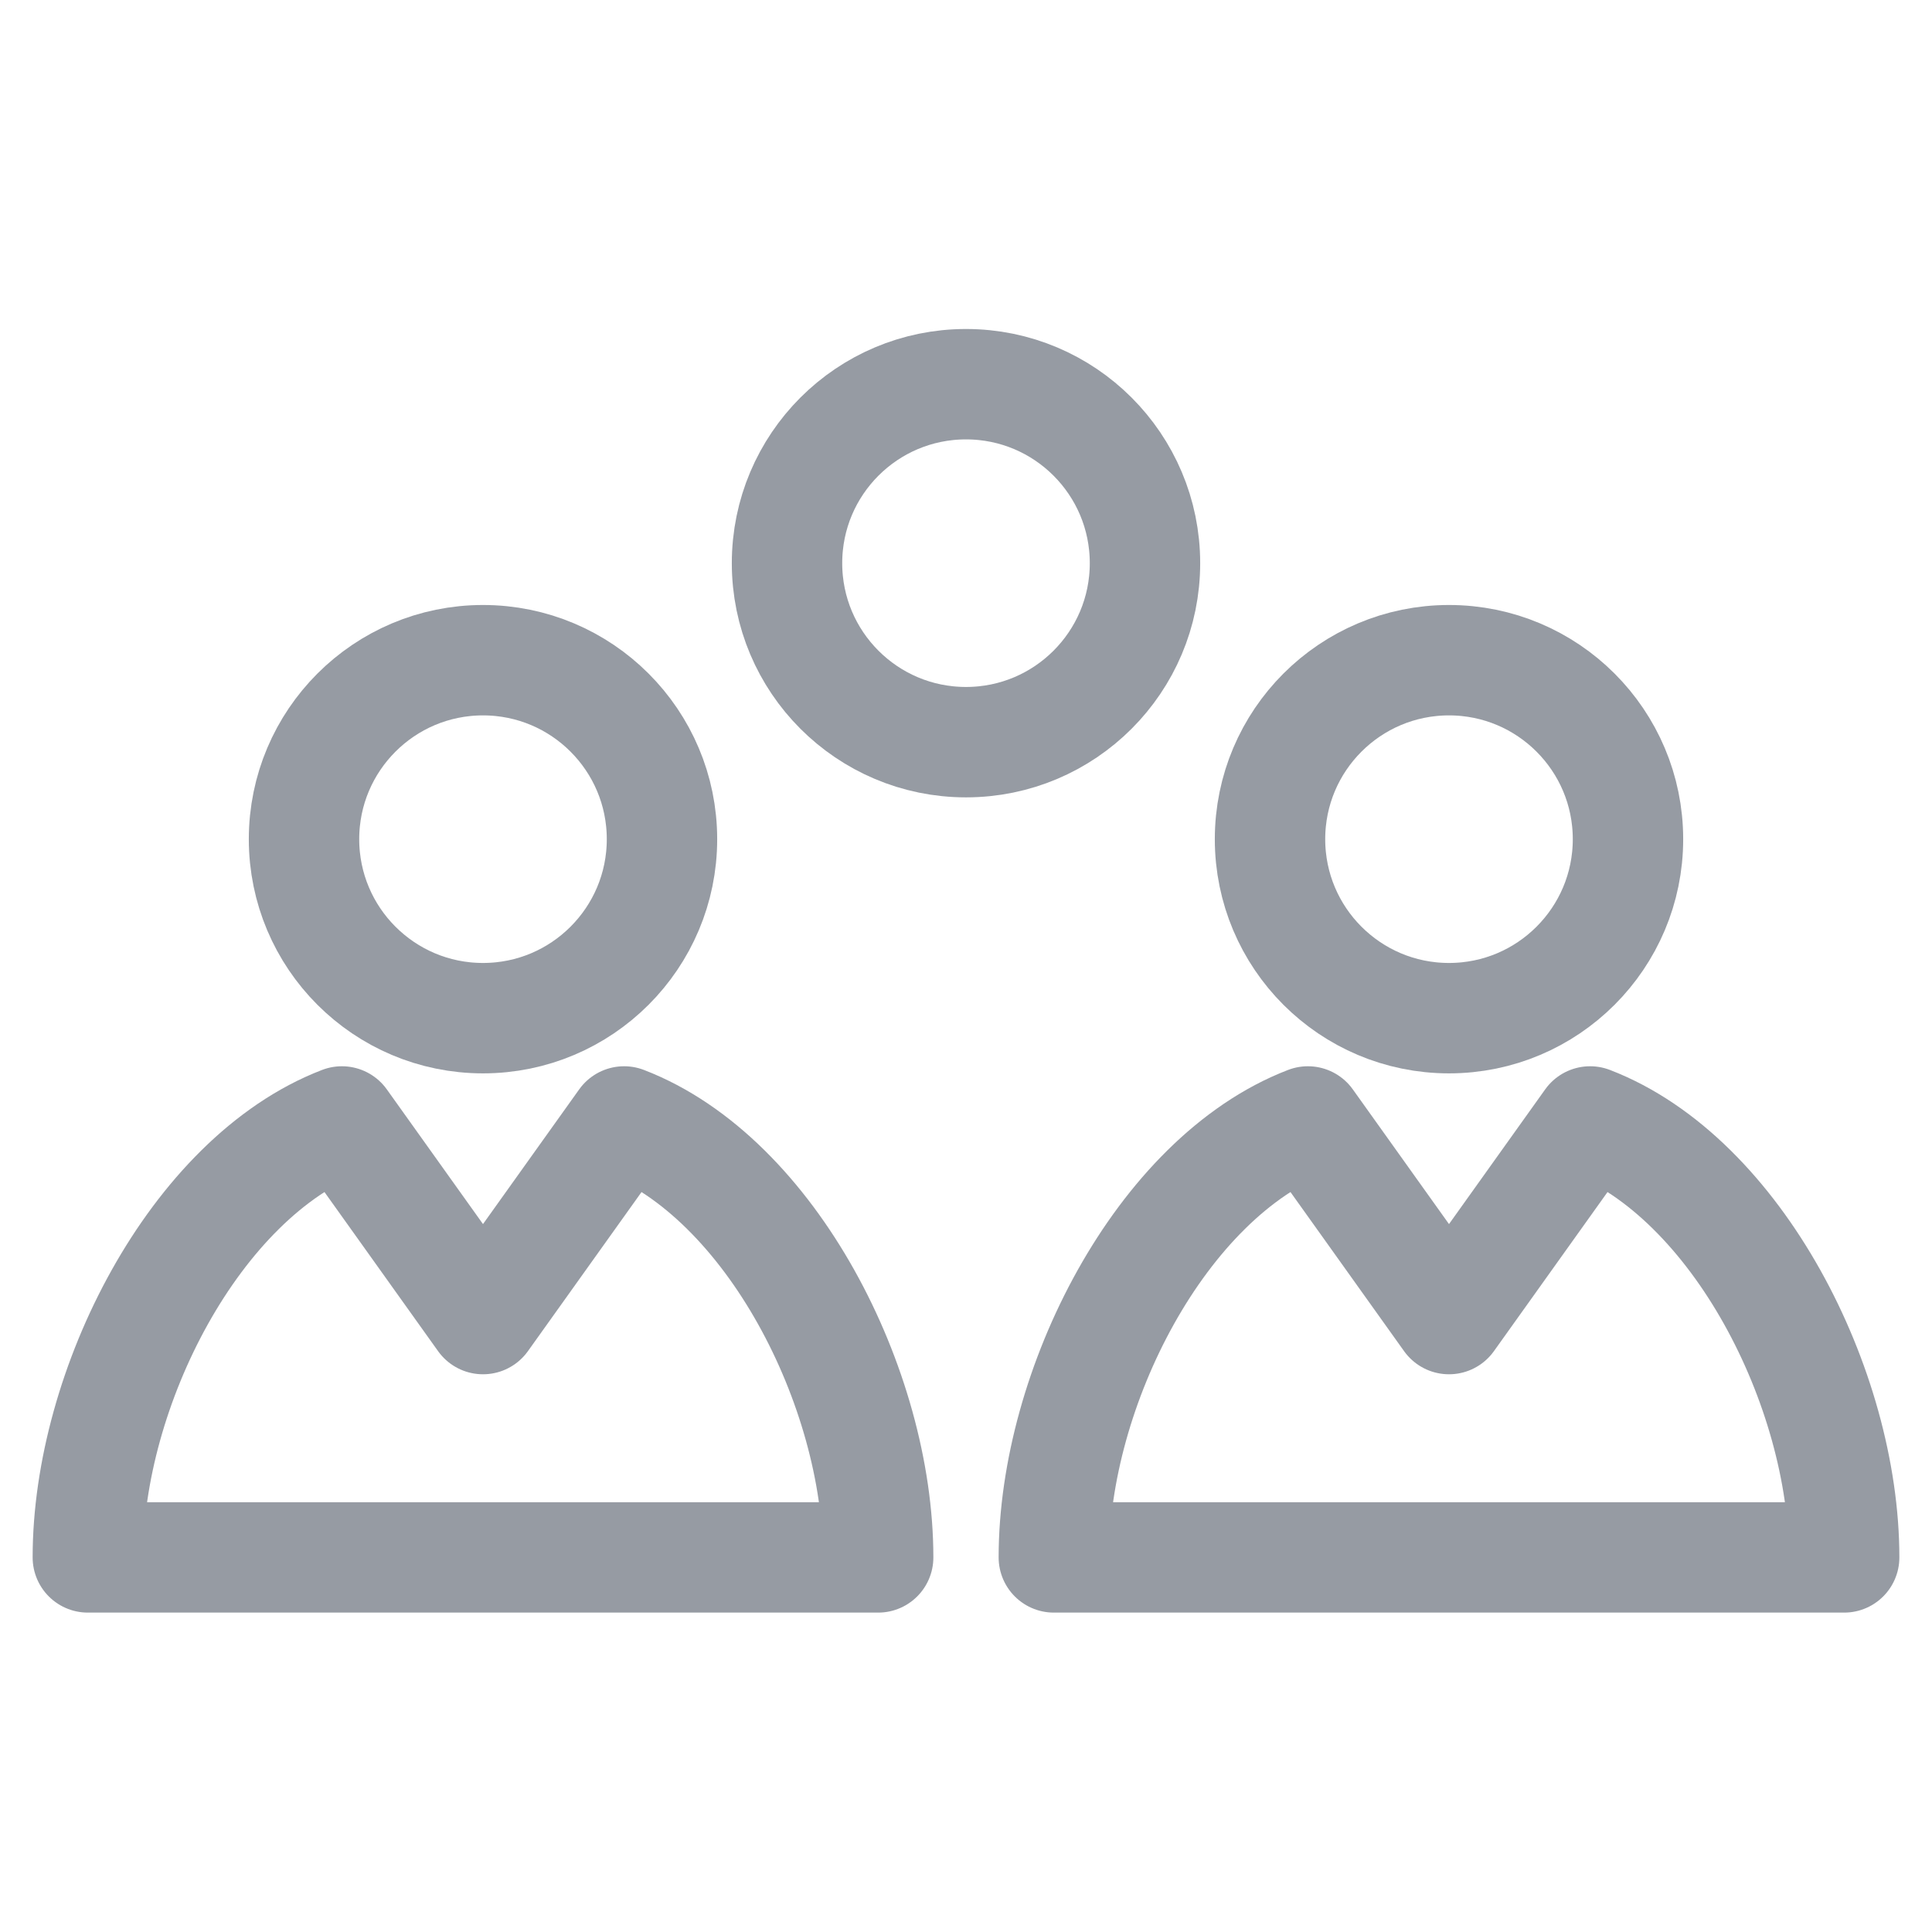 <?xml version="1.0" encoding="UTF-8"?>
<svg width="28px" height="28px" viewBox="0 0 28 28" version="1.1" xmlns="http://www.w3.org/2000/svg" xmlns:xlink="http://www.w3.org/1999/xlink">
    <!-- Generator: sketchtool 51.1 (57501) - http://www.bohemiancoding.com/sketch -->
    <title>42FBDBB5-55D7-4181-B7F5-C12A5921A58B</title>
    <desc>Created with sketchtool.</desc>
    <defs></defs>
    <g id="industrial-landings" stroke="none" stroke-width="1" fill="none" fill-rule="evenodd">
        <g id="realestate" transform="translate(-1320, -4902)">
            <g id="3-copy-2" transform="translate(0, 4425)">
                <g id="txt" transform="translate(994, 280)">
                    <g transform="translate(0, 197)" id="Group-9">
                        <g transform="translate(326, 0)">
                            <g id="ic_sales_copy">
                                <rect id="Rectangle-7" x="0" y="0" width="28" height="28"></rect>
                                <g id="Group" opacity="0.8" transform="translate(1, 9)" stroke="#7C828C" stroke-linecap="round" stroke-linejoin="round" stroke-width="1.6">
                                    <circle id="Oval" cx="6" cy="3.162" r="2.594"></circle>
                                    <path d="M11.727,13.571 L0.273,13.571 C0.273,11.117 1.827,8.071 3.955,7.253 L6,10.117 L8.045,7.253 C10.173,8.071 11.727,11.117 11.727,13.571 Z" id="Shape"></path>
                                </g>
                                <g id="Group" opacity="0.8" transform="translate(11, 5)" stroke="#7C828C" stroke-linecap="round" stroke-linejoin="round" stroke-width="1.6">
                                    <circle id="Oval" cx="10" cy="7.162" r="2.594"></circle>
                                    <circle id="Oval" cx="3" cy="3.162" r="2.594"></circle>
                                    <path d="M15.727,17.571 L4.273,17.571 C4.273,15.117 5.827,12.071 7.955,11.253 L10,14.117 L12.045,11.253 C14.173,12.071 15.727,15.117 15.727,17.571 Z" id="Shape"></path>
                                </g>
                            </g>
                        </g>
                    </g>
                </g>
            </g>
        </g>
    </g>
</svg>
